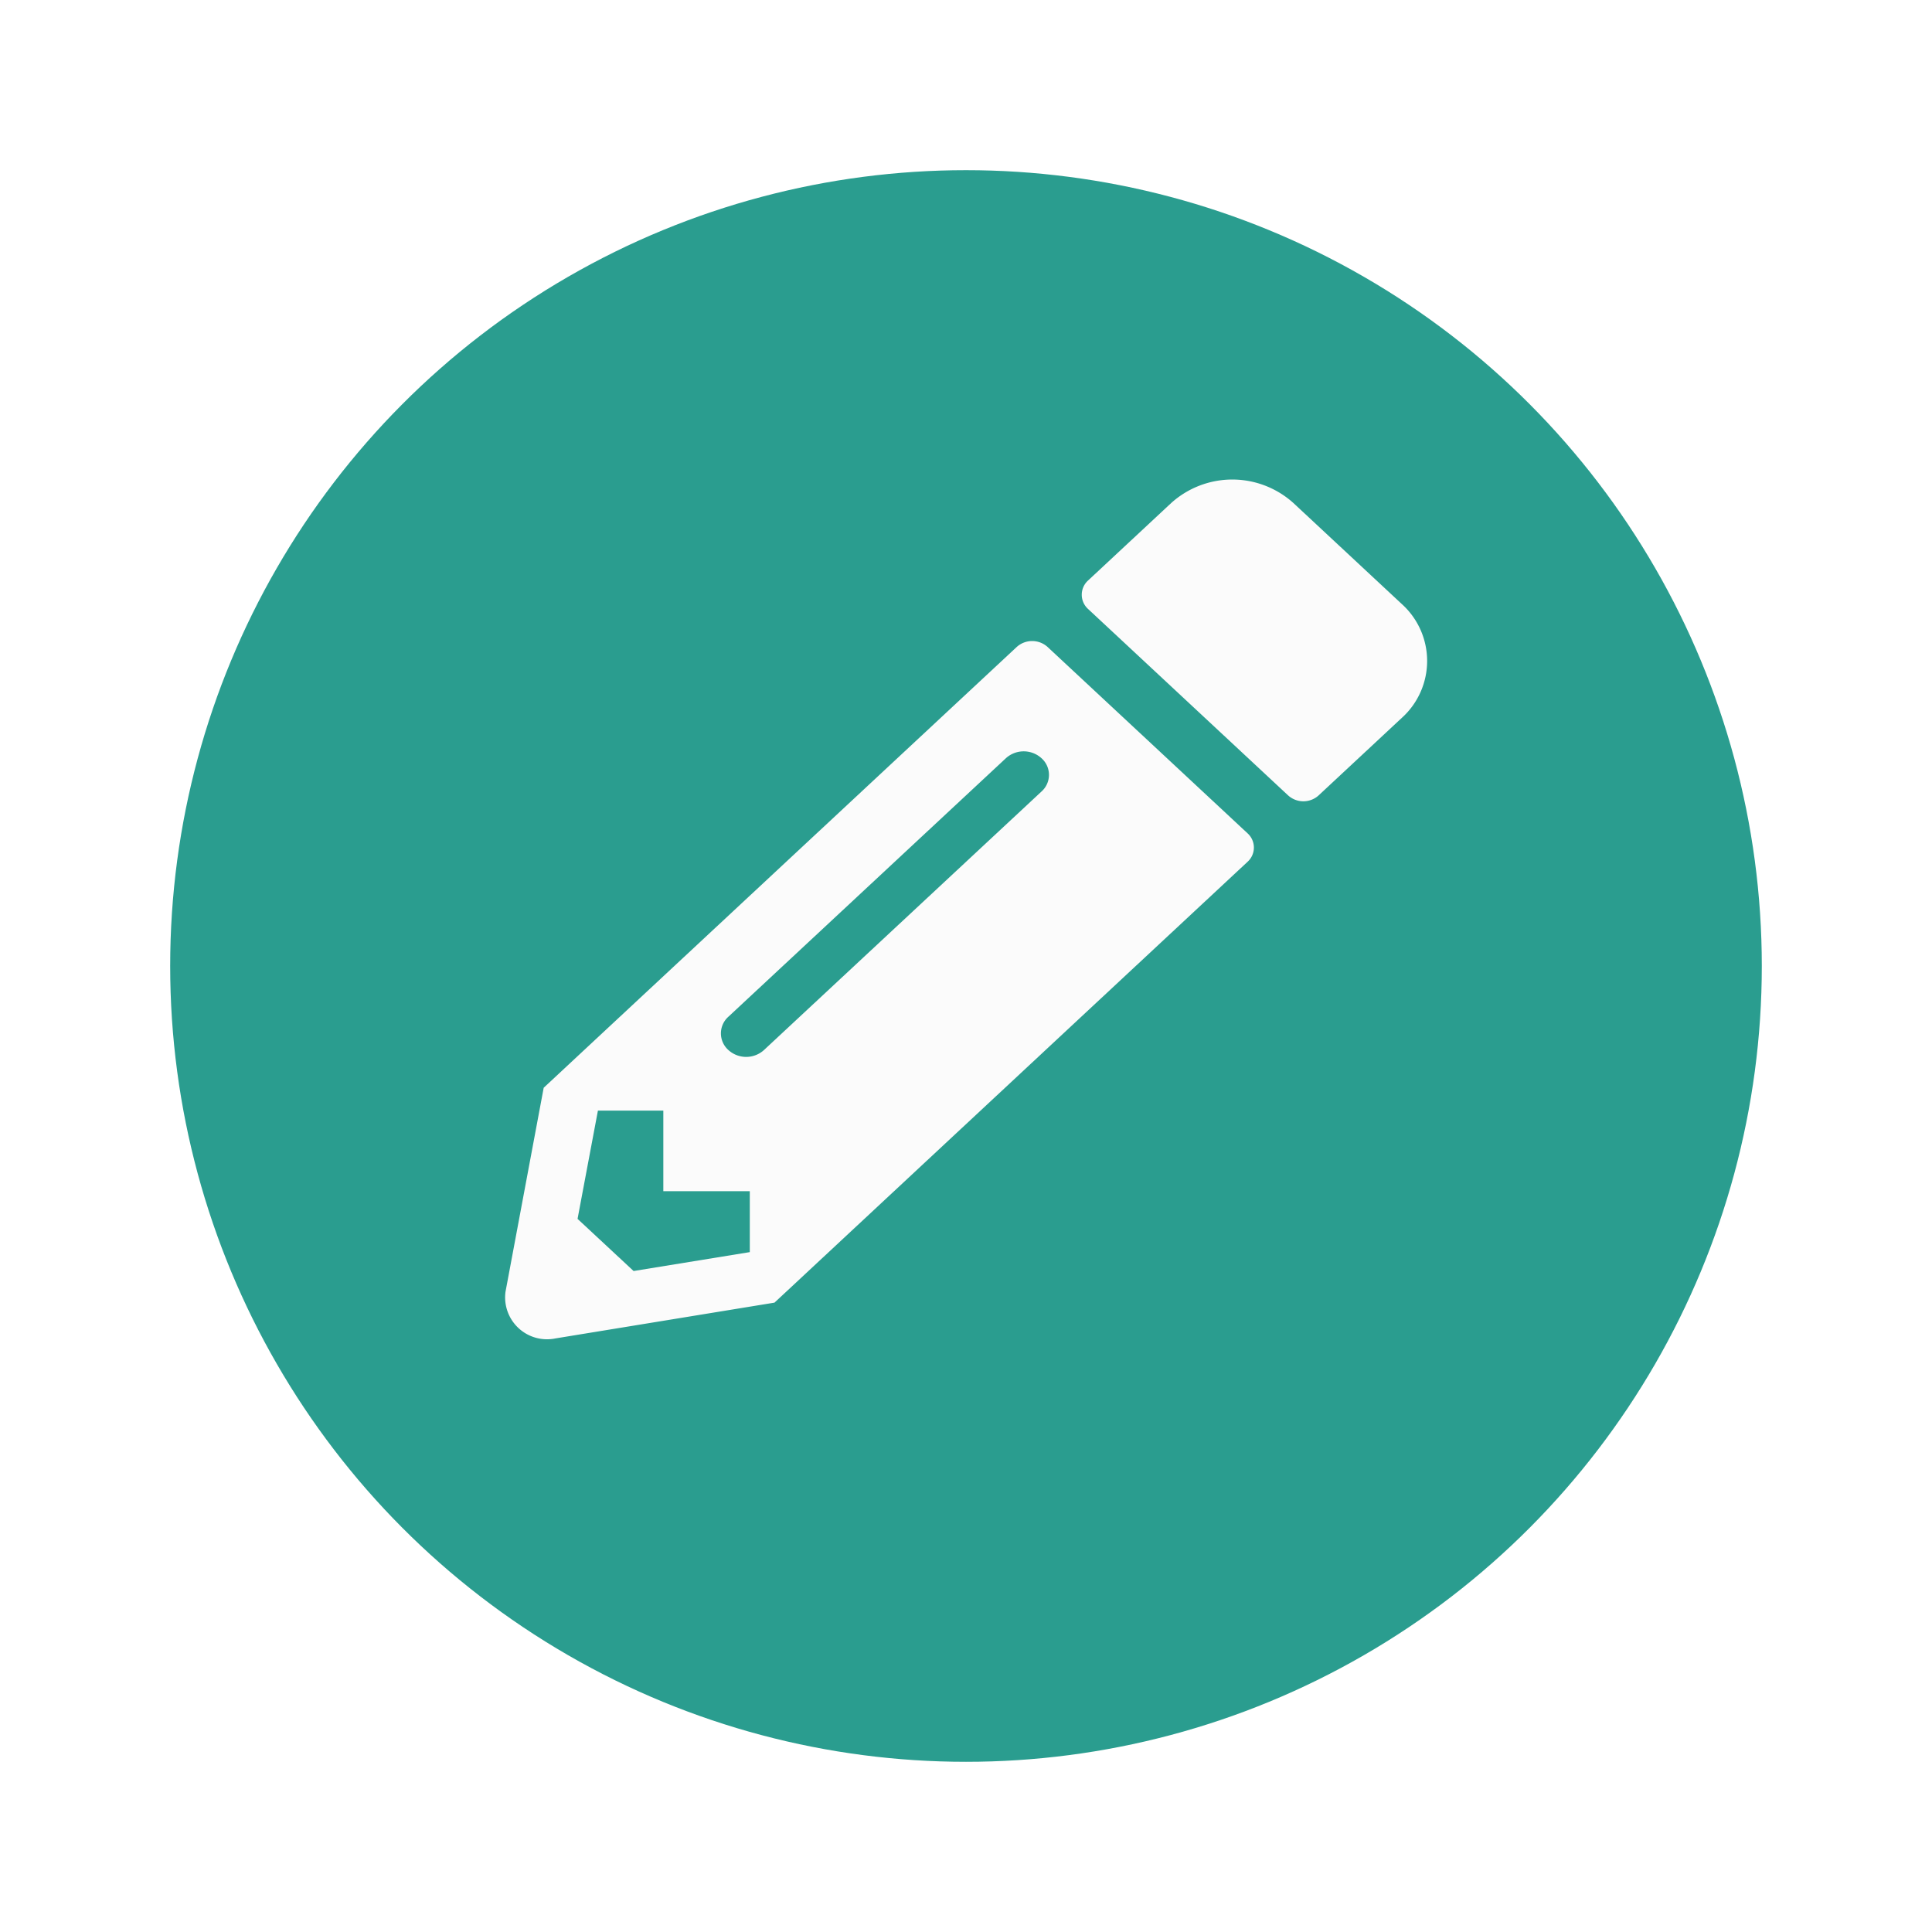 <svg xmlns="http://www.w3.org/2000/svg" xmlns:xlink="http://www.w3.org/1999/xlink" width="102.177" height="102.176" viewBox="0 0 102.177 102.176">
  <defs>
    <filter id="Ellipse_20" x="0" y="0" width="102.177" height="102.176" filterUnits="userSpaceOnUse">
      <feOffset dy="3" input="SourceAlpha"/>
      <feGaussianBlur stdDeviation="3" result="blur"/>
      <feFlood flood-opacity="0.161"/>
      <feComposite operator="in" in2="blur"/>
      <feComposite in="SourceGraphic"/>
    </filter>
  </defs>
  <g id="Group_264" data-name="Group 264" transform="translate(9 6)">
    <g id="Group_86" data-name="Group 86">
      <g transform="matrix(1, 0, 0, 1, -9, -6)" filter="url(#Ellipse_20)">
        <circle id="Ellipse_20-2" data-name="Ellipse 20" cx="42.088" cy="42.088" r="42.088" transform="translate(9 6)" fill="#2a9d8f"/>
      </g>
      <path id="Icon_awesome-pencil-alt" data-name="Icon awesome-pencil-alt" d="M47.436,12.614l-4.392,4.093a1.2,1.2,0,0,1-1.62,0L30.849,6.852a1.016,1.016,0,0,1,0-1.509L35.241,1.25a4.824,4.824,0,0,1,6.469,0l5.726,5.336A4.053,4.053,0,0,1,47.436,12.614ZM27.076,8.859,2.057,32.172.038,42.959a2.215,2.215,0,0,0,2.649,2.468l11.576-1.891L39.281,20.223a1.016,1.016,0,0,0,0-1.509L28.705,8.859a1.217,1.217,0,0,0-1.629,0ZM11.823,30.175a1.179,1.179,0,0,1,0-1.758L26.5,14.745a1.4,1.4,0,0,1,1.886,0,1.179,1.179,0,0,1,0,1.758L13.709,30.175a1.4,1.4,0,0,1-1.886,0ZM8.384,37.641h4.573v3.223l-6.145,1L3.848,39.106,4.925,33.38H8.384Z" transform="translate(17.697 19.356)" fill="#fbfbfb"/>
    </g>
  </g>
</svg>
